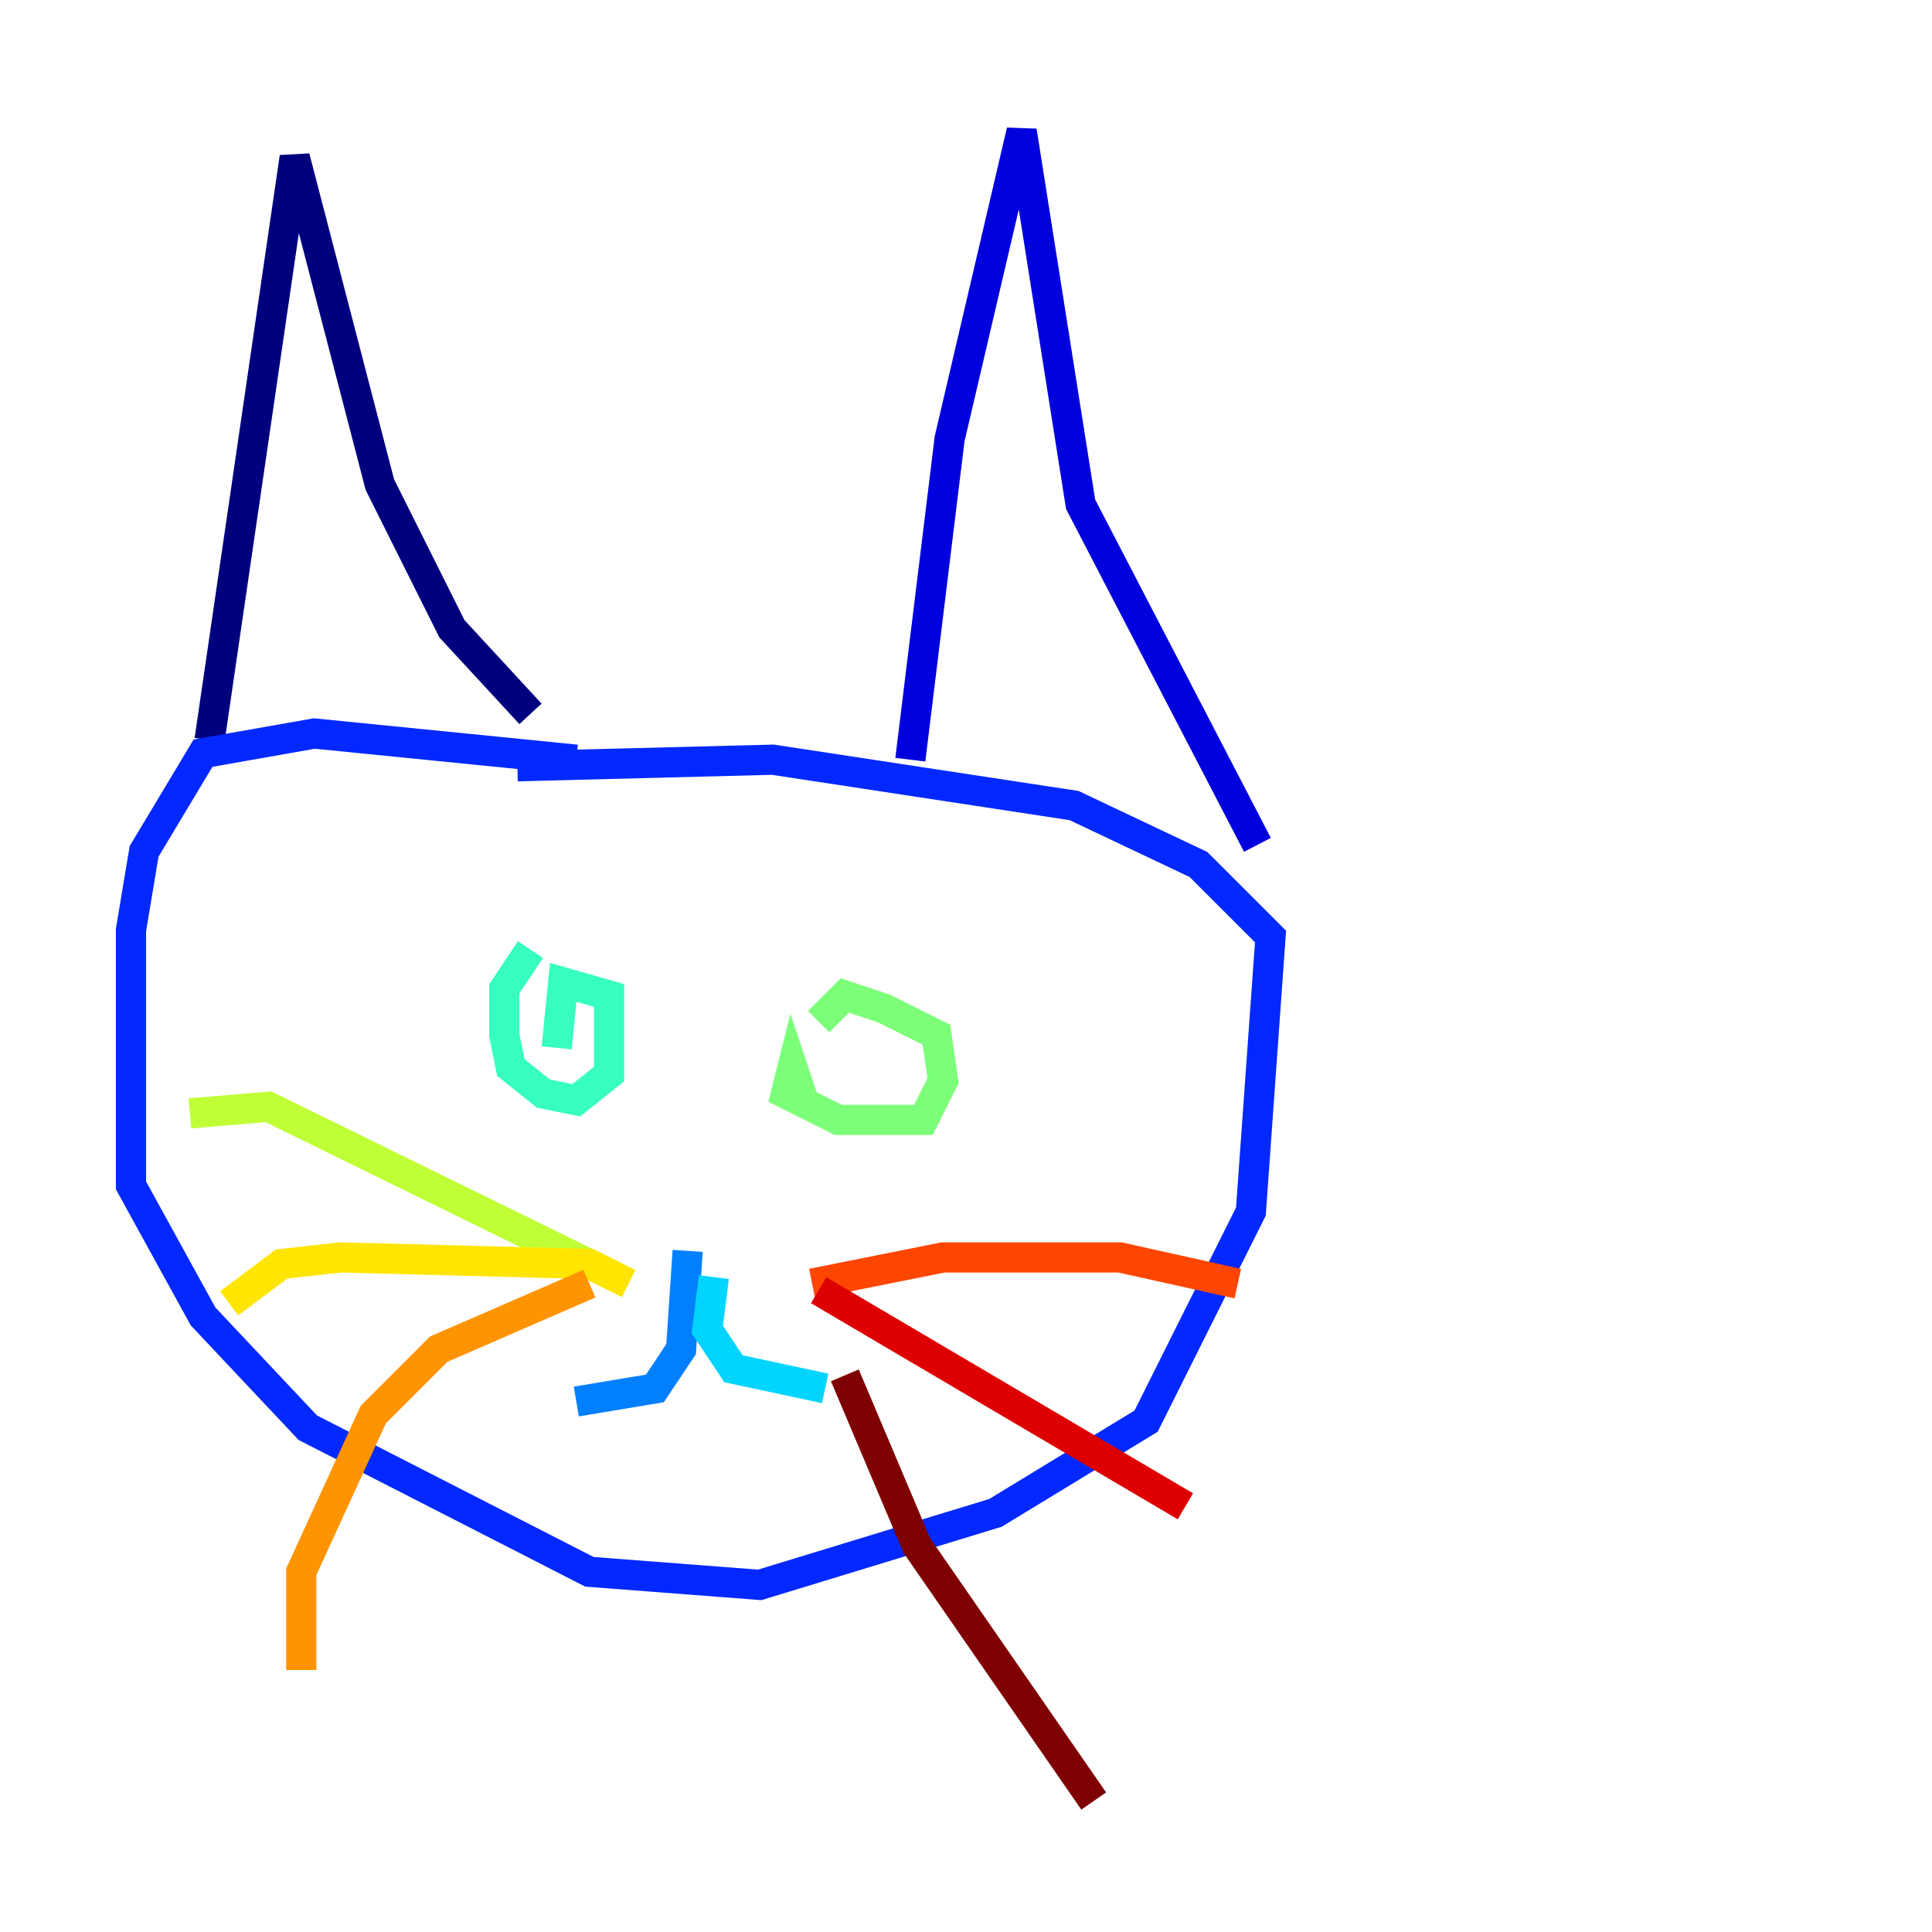 <?xml version="1.0" encoding="utf-8" ?>
<svg baseProfile="tiny" height="128" version="1.2" viewBox="0,0,128,128" width="128" xmlns="http://www.w3.org/2000/svg" xmlns:ev="http://www.w3.org/2001/xml-events" xmlns:xlink="http://www.w3.org/1999/xlink"><defs /><polyline fill="none" points="13.885,49.031 19.525,10.414 25.166,32.108 29.939,41.654 35.146,47.295" stroke="#00007f" stroke-width="2" /><polyline fill="none" points="60.312,50.332 62.915,29.071 67.688,8.678 71.593,33.41 83.308,55.973" stroke="#0000de" stroke-width="2" /><polyline fill="none" points="38.183,50.332 20.827,48.597 13.451,49.898 9.546,56.407 8.678,61.614 8.678,78.536 13.451,87.214 20.393,94.59 39.051,104.136 50.332,105.003 65.953,100.231 75.932,94.156 82.875,80.271 84.176,62.047 79.403,57.275 71.159,53.37 51.2,50.332 34.278,50.766" stroke="#0028ff" stroke-width="2" /><polyline fill="none" points="45.559,82.875 45.125,89.383 43.39,91.986 38.183,92.854" stroke="#0080ff" stroke-width="2" /><polyline fill="none" points="47.295,84.61 46.861,88.081 48.597,90.685 54.671,91.986" stroke="#00d4ff" stroke-width="2" /><polyline fill="none" points="35.146,62.915 33.41,65.519 33.41,68.556 33.844,70.725 36.014,72.461 38.183,72.895 40.352,71.159 40.352,65.953 37.315,65.085 36.881,69.424" stroke="#36ffc0" stroke-width="2" /><polyline fill="none" points="53.37,73.329 52.502,70.725 52.068,72.461 55.539,74.197 61.18,74.197 62.481,71.593 62.047,68.556 58.576,66.82 55.973,65.953 54.237,67.688" stroke="#7cff79" stroke-width="2" /><polyline fill="none" points="40.786,84.61 17.79,73.329 12.583,73.763" stroke="#c0ff36" stroke-width="2" /><polyline fill="none" points="41.654,85.044 39.051,83.742 22.563,83.308 18.658,83.742 15.186,86.346" stroke="#ffe500" stroke-width="2" /><polyline fill="none" points="39.051,85.044 29.071,89.383 24.732,93.722 19.959,104.136 19.959,110.644" stroke="#ff9400" stroke-width="2" /><polyline fill="none" points="53.803,85.044 62.481,83.308 74.197,83.308 82.007,85.044" stroke="#ff4600" stroke-width="2" /><polyline fill="none" points="54.237,85.478 78.536,99.797" stroke="#de0000" stroke-width="2" /><polyline fill="none" points="55.973,91.119 60.746,102.4 72.461,119.322" stroke="#7f0000" stroke-width="2" /></svg>